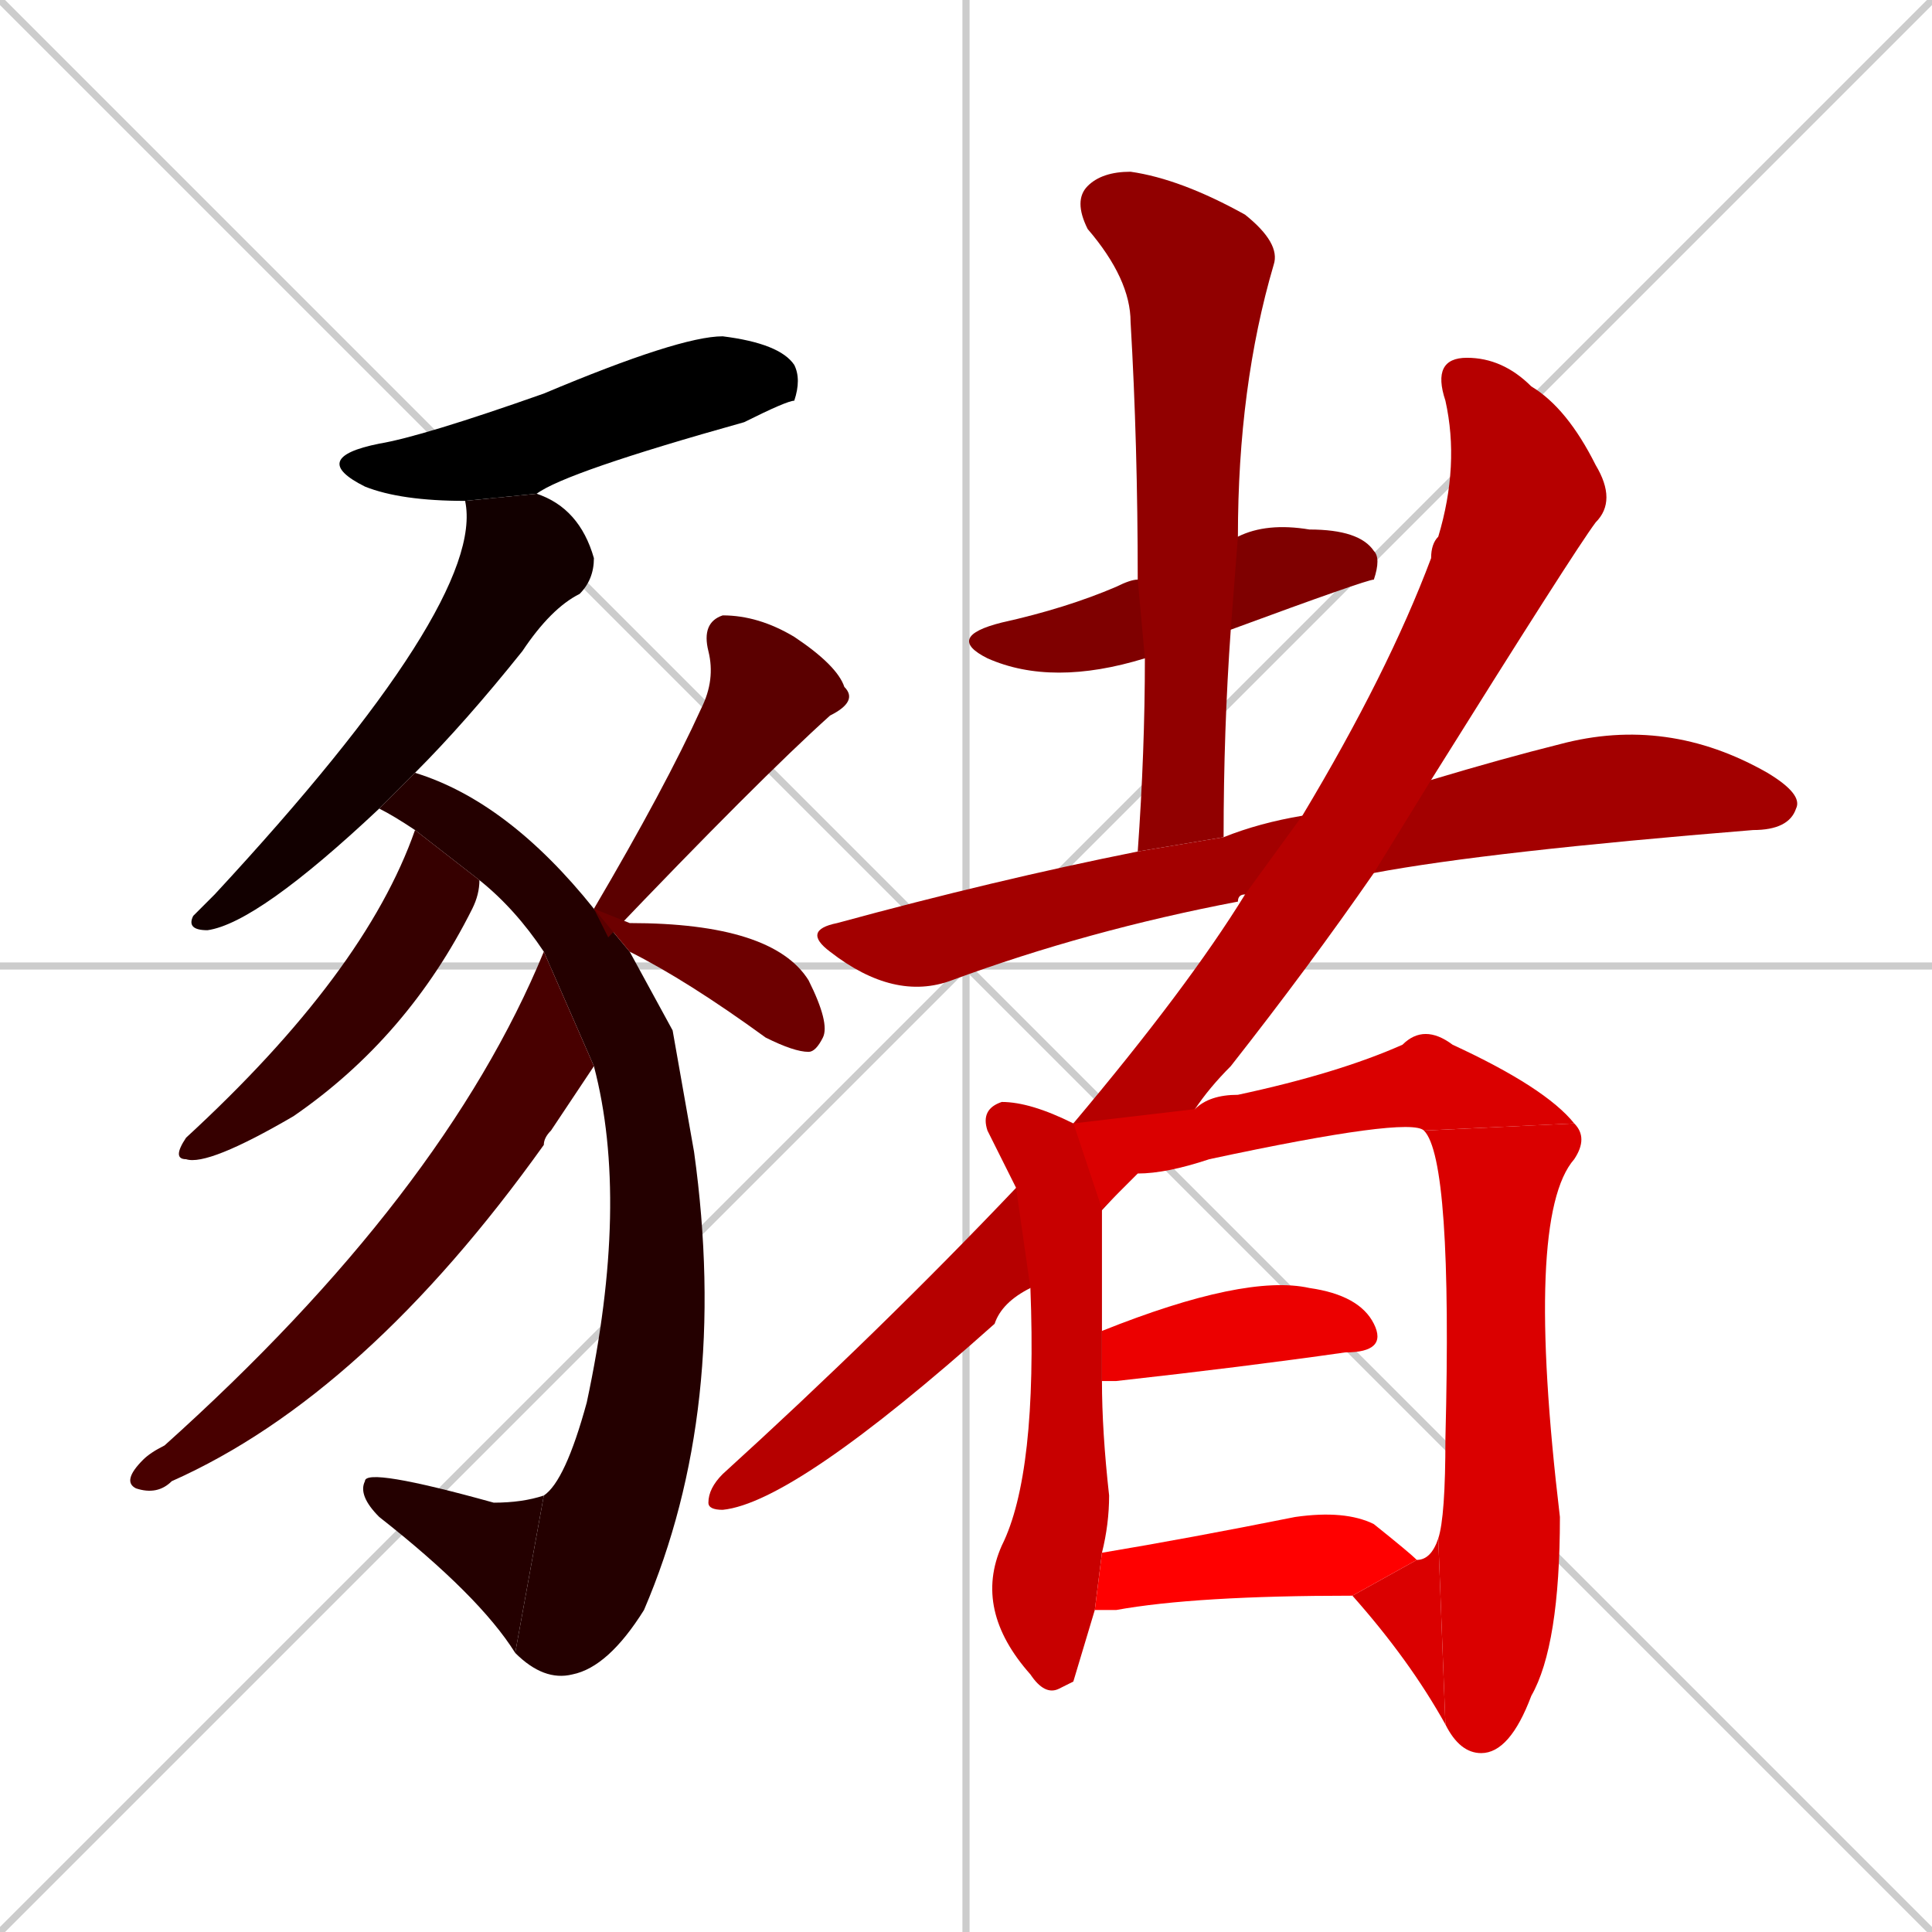 <svg xmlns="http://www.w3.org/2000/svg" xmlns:xlink="http://www.w3.org/1999/xlink" width="270" height="270"><path d="M 0 0 L 270 270 M 270 0 L 0 270 M 135 0 L 135 270 M 0 135 L 270 135" stroke="#CCCCCC" /><path d="M 65 70 Q 56 70 51 68 Q 43 64 53 62 Q 59 61 76 55 Q 95 47 101 47 Q 109 48 111 51 Q 112 53 111 56 Q 110 56 104 59 Q 79 66 75 69" fill="#000000" /><path d="M 53 113 Q 36 129 29 130 Q 26 130 27 128 Q 28 127 30 125 Q 68 84 65 70 L 75 69 Q 81 71 83 78 Q 83 81 81 83 Q 77 85 73 91 Q 65 101 58 108" fill="#120000" /><path d="M 94 144 L 97 161 Q 102 197 90 225 Q 85 233 80 234 Q 76 235 72 231 L 76 209 Q 79 207 82 196 Q 88 168 83 149 L 76 133 Q 72 127 67 123 L 58 116 Q 55 114 53 113 L 58 108 Q 71 112 83 127 L 88 133" fill="#240000" /><path d="M 72 231 Q 67 223 53 212 Q 50 209 51 207 Q 51 205 69 210 Q 73 210 76 209" fill="#240000" /><path d="M 67 123 Q 67 125 66 127 Q 57 145 41 156 Q 29 163 26 162 Q 24 162 26 159 Q 51 136 58 116" fill="#360000" /><path d="M 83 149 Q 81 152 77 158 Q 76 159 76 160 Q 51 195 24 207 Q 22 209 19 208 Q 17 207 20 204 Q 21 203 23 202 Q 62 167 76 133" fill="#480000" /><path d="M 83 127 Q 93 110 98 99 Q 100 95 99 91 Q 98 87 101 86 Q 106 86 111 89 Q 117 93 118 96 Q 120 98 116 100 Q 106 109 85 131" fill="#5b0000" /><path d="M 83 127 L 88 129 Q 108 129 113 137 Q 116 143 115 145 Q 114 147 113 147 Q 111 147 107 145 Q 96 137 88 133" fill="#6d0000" /><path d="M 160 92 Q 147 96 138 92 Q 132 89 140 87 Q 149 85 156 82 Q 158 81 159 81 L 173 75 Q 177 73 183 74 Q 190 74 192 77 Q 193 78 192 81 Q 191 81 172 88" fill="#7f0000" /><path d="M 159 119 Q 160 105 160 92 L 159 81 Q 159 62 158 45 Q 158 39 152 32 Q 150 28 152 26 Q 154 24 158 24 Q 165 25 174 30 Q 179 34 178 37 Q 173 54 173 75 L 172 88 Q 171 102 171 117" fill="#910000" /><path d="M 174 125 Q 173 125 173 126 Q 152 130 133 137 Q 125 140 116 133 Q 112 130 117 129 Q 139 123 159 119 L 171 117 Q 176 115 182 114 L 200 109 Q 210 106 218 104 Q 233 100 247 108 Q 252 111 251 113 Q 250 116 245 116 Q 208 119 192 122" fill="#a30000" /><path d="M 144 180 Q 140 182 139 185 Q 111 210 101 211 Q 99 211 99 210 Q 99 208 101 206 Q 123 186 142 166 L 150 157 Q 166 138 174 125 L 182 114 Q 194 94 200 78 Q 200 76 201 75 Q 204 65 202 56 Q 200 50 205 50 Q 210 50 214 54 Q 219 57 223 65 Q 226 70 223 73 Q 220 77 200 109 L 192 122 Q 183 135 172 149 Q 169 152 167 155" fill="#b60000" /><path d="M 150 235 L 148 236 Q 146 237 144 234 Q 136 225 140 216 Q 145 206 144 180 L 142 166 Q 140 162 138 158 Q 137 155 140 154 Q 144 154 150 157 L 154 169 Q 154 174 154 186 L 154 193 Q 154 200 155 209 Q 155 213 154 217 L 153 225" fill="#c80000" /><path d="M 199 158 Q 197 156 169 162 Q 163 164 159 164 Q 157 166 154 169 L 150 157 L 167 155 Q 169 153 173 153 Q 187 150 196 146 Q 199 143 203 146 Q 216 152 220 157" fill="#da0000" /><path d="M 201 215 Q 202 212 202 201 Q 203 162 199 158 L 220 157 Q 222 159 220 162 Q 213 170 218 212 Q 218 230 214 237 Q 211 245 207 245 Q 204 245 202 241" fill="#da0000" /><path d="M 198 218 Q 200 218 201 215 L 202 241 Q 197 232 189 223" fill="#da0000" /><path d="M 154 186 Q 174 178 183 180 Q 190 181 192 185 Q 194 189 188 189 Q 174 191 156 193 Q 155 193 154 193" fill="#ec0000" /><path d="M 154 217 Q 166 215 181 212 Q 188 211 192 213 Q 197 217 198 218 L 189 223 Q 167 223 156 225 Q 154 225 153 225" fill="#ff0000" /></svg>